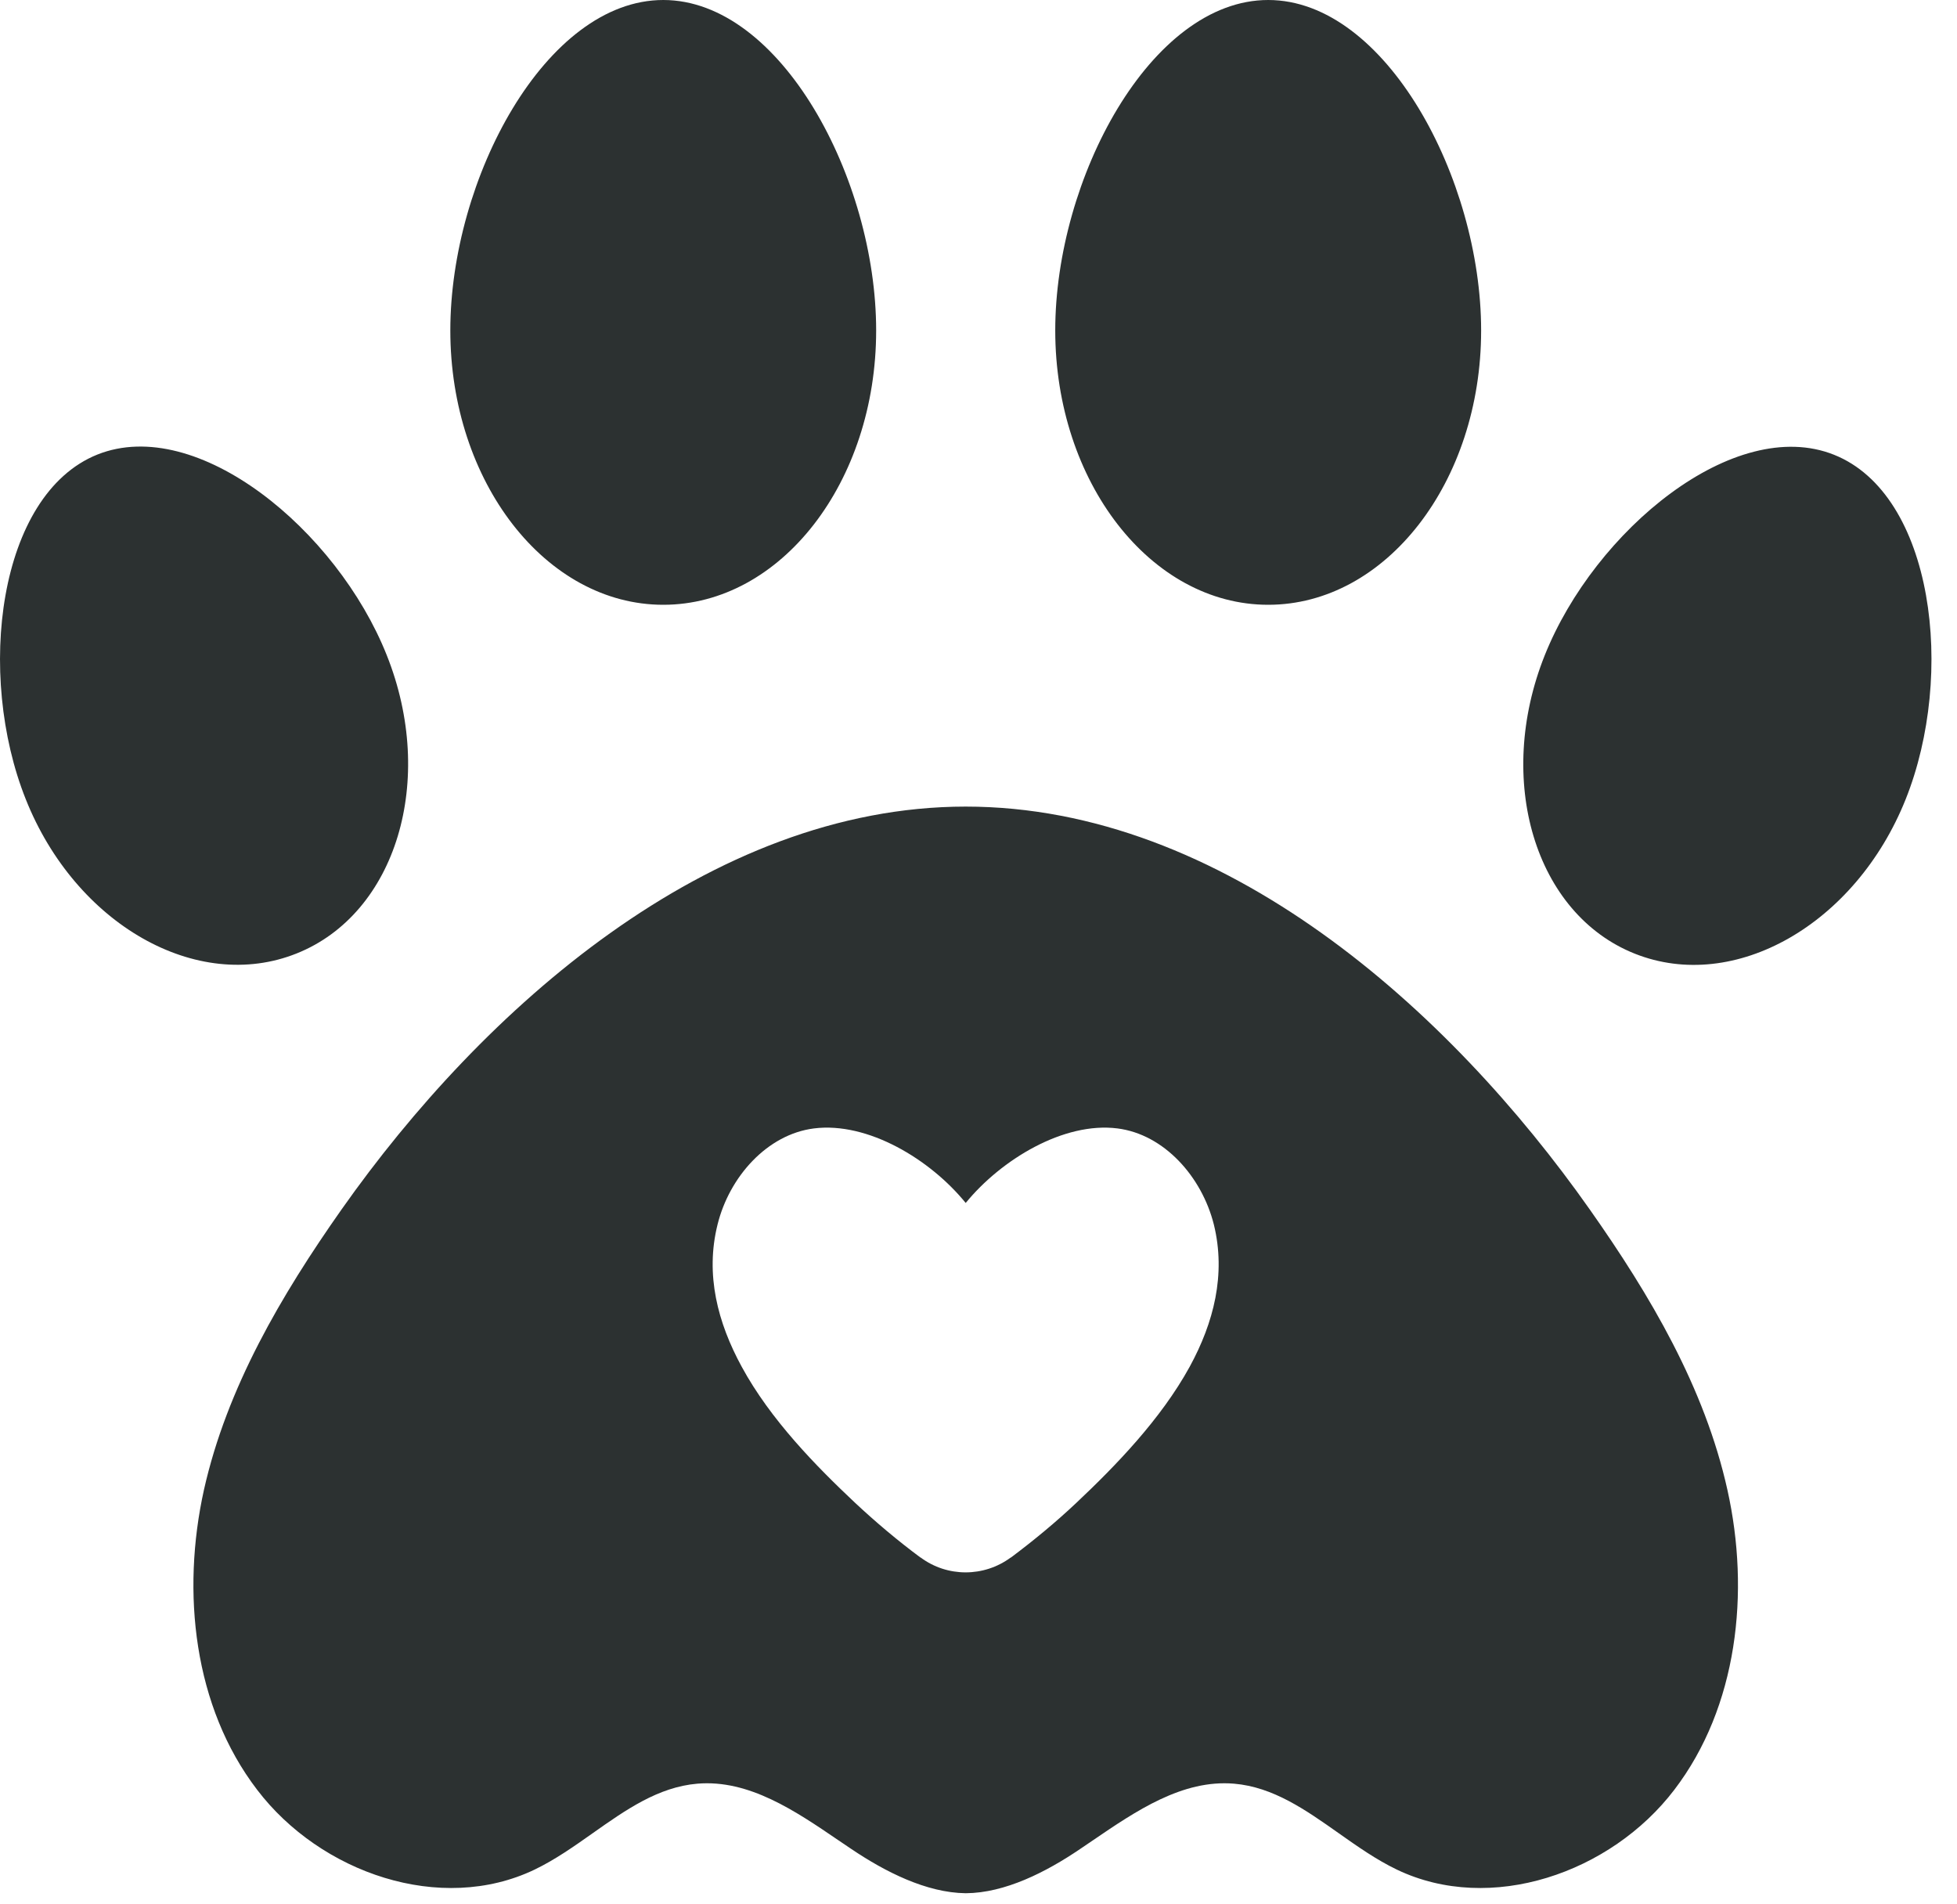 <?xml version="1.0" encoding="utf-8"?>
<svg width="37" height="36" viewBox="0 0 37 36" fill="none" xmlns="http://www.w3.org/2000/svg">
<path fill-rule="evenodd" clip-rule="evenodd" d="M12.54 0C14.761 0 16.565 3.381 16.565 6.247C16.565 9.113 14.765 11.433 12.54 11.433C10.318 11.433 8.514 9.109 8.514 6.247C8.514 3.381 10.318 0 12.54 0ZM23.977 0C26.198 0 28.003 3.381 28.003 6.247C28.003 9.113 26.202 11.433 23.977 11.433C21.756 11.433 19.951 9.109 19.951 6.247C19.951 3.381 21.756 0 23.977 0ZM1.841 8.593C-0.041 9.349 -0.457 12.748 0.488 15.111C1.429 17.474 3.723 18.78 5.609 18.024C7.491 17.272 8.256 14.746 7.311 12.383C6.37 10.019 3.727 7.841 1.841 8.593ZM36.029 15.111C35.083 17.474 32.793 18.78 30.907 18.028C29.021 17.276 28.261 14.75 29.206 12.387C30.151 10.024 32.793 7.845 34.675 8.597C36.561 9.349 36.974 12.748 36.029 15.111ZM30.061 22.87C31.199 24.486 32.23 26.23 32.66 28.168C33.09 30.101 32.853 32.267 31.655 33.835C30.456 35.408 28.183 36.194 26.409 35.343C26.023 35.158 25.664 34.905 25.307 34.653C24.686 34.215 24.072 33.782 23.332 33.719C22.355 33.637 21.482 34.232 20.657 34.794C20.579 34.847 20.501 34.9 20.424 34.952C19.779 35.39 19.001 35.786 18.258 35.79C17.515 35.781 16.737 35.386 16.093 34.952C16.015 34.9 15.937 34.847 15.859 34.794C15.034 34.232 14.161 33.637 13.184 33.719C12.444 33.782 11.83 34.215 11.209 34.653C10.852 34.905 10.493 35.158 10.108 35.343C8.333 36.194 6.06 35.408 4.862 33.835C3.659 32.263 3.427 30.101 3.856 28.164C4.29 26.23 5.317 24.486 6.456 22.866C9.124 19.077 13.416 15.248 18.258 15.248C23.122 15.248 27.392 19.076 30.061 22.87ZM20.351 28.409C21.081 27.721 21.945 26.836 22.494 25.835C22.946 25.006 23.182 24.095 22.95 23.15C22.722 22.243 22.009 21.444 21.128 21.332C20.11 21.203 18.928 21.921 18.258 22.741C17.588 21.916 16.406 21.203 15.388 21.332C14.507 21.444 13.79 22.243 13.566 23.15C13.33 24.099 13.571 25.006 14.022 25.835C14.567 26.84 15.435 27.721 16.166 28.409C16.561 28.778 16.974 29.126 17.403 29.444H17.407C17.91 29.818 18.602 29.818 19.109 29.444H19.113C19.543 29.122 19.96 28.778 20.351 28.409Z" fill="#2C3131"/>
</svg>